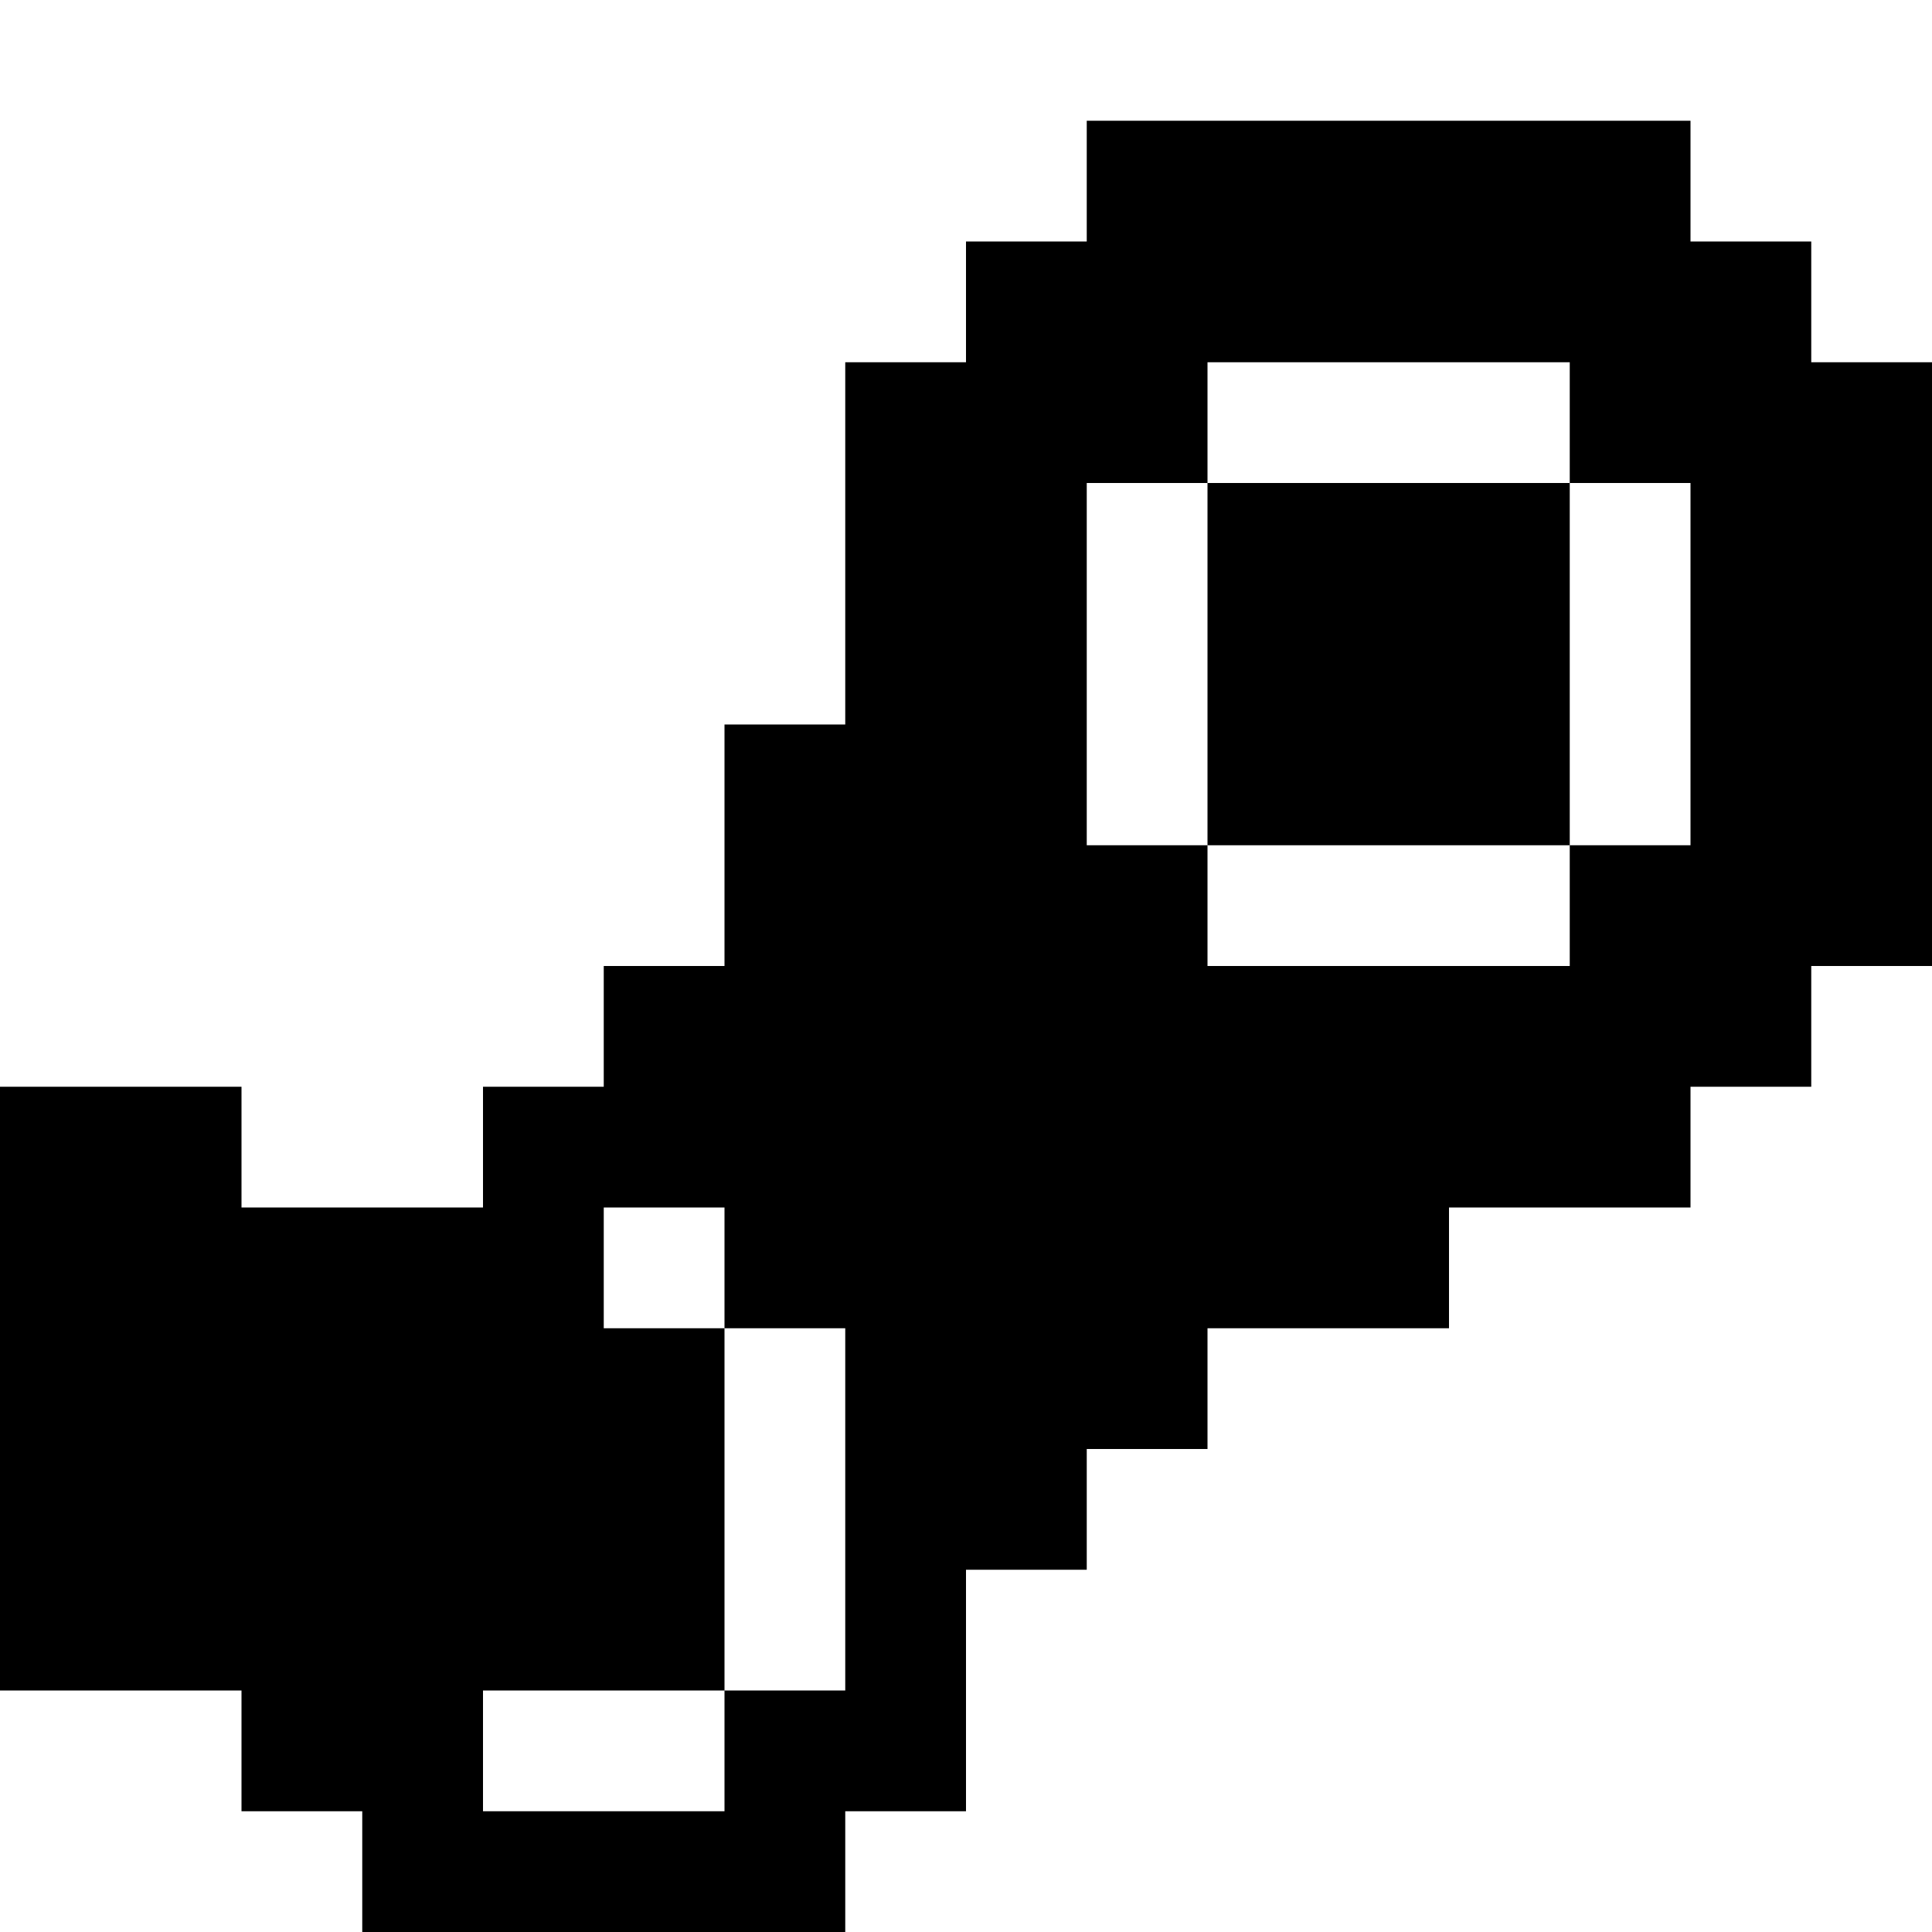 <svg xmlns="http://www.w3.org/2000/svg" width="16" height="16"><path d="M9 1v1H8v1H7v3H6v2H5v1H4v1H2V9H0v5h2v1h1v1h4v-1h1v-2h1v-1h1v-1h2v-1h2V9h1V8h1V3h-1V2h-1V1zm1 2h3v1h1v3h-1v1h-3V7H9V4h1zm0 1v3h3V4zm-5 6h1v1h1v3H6v1H4v-1h2v-3H5z" color="#000" overflow="visible"/></svg>